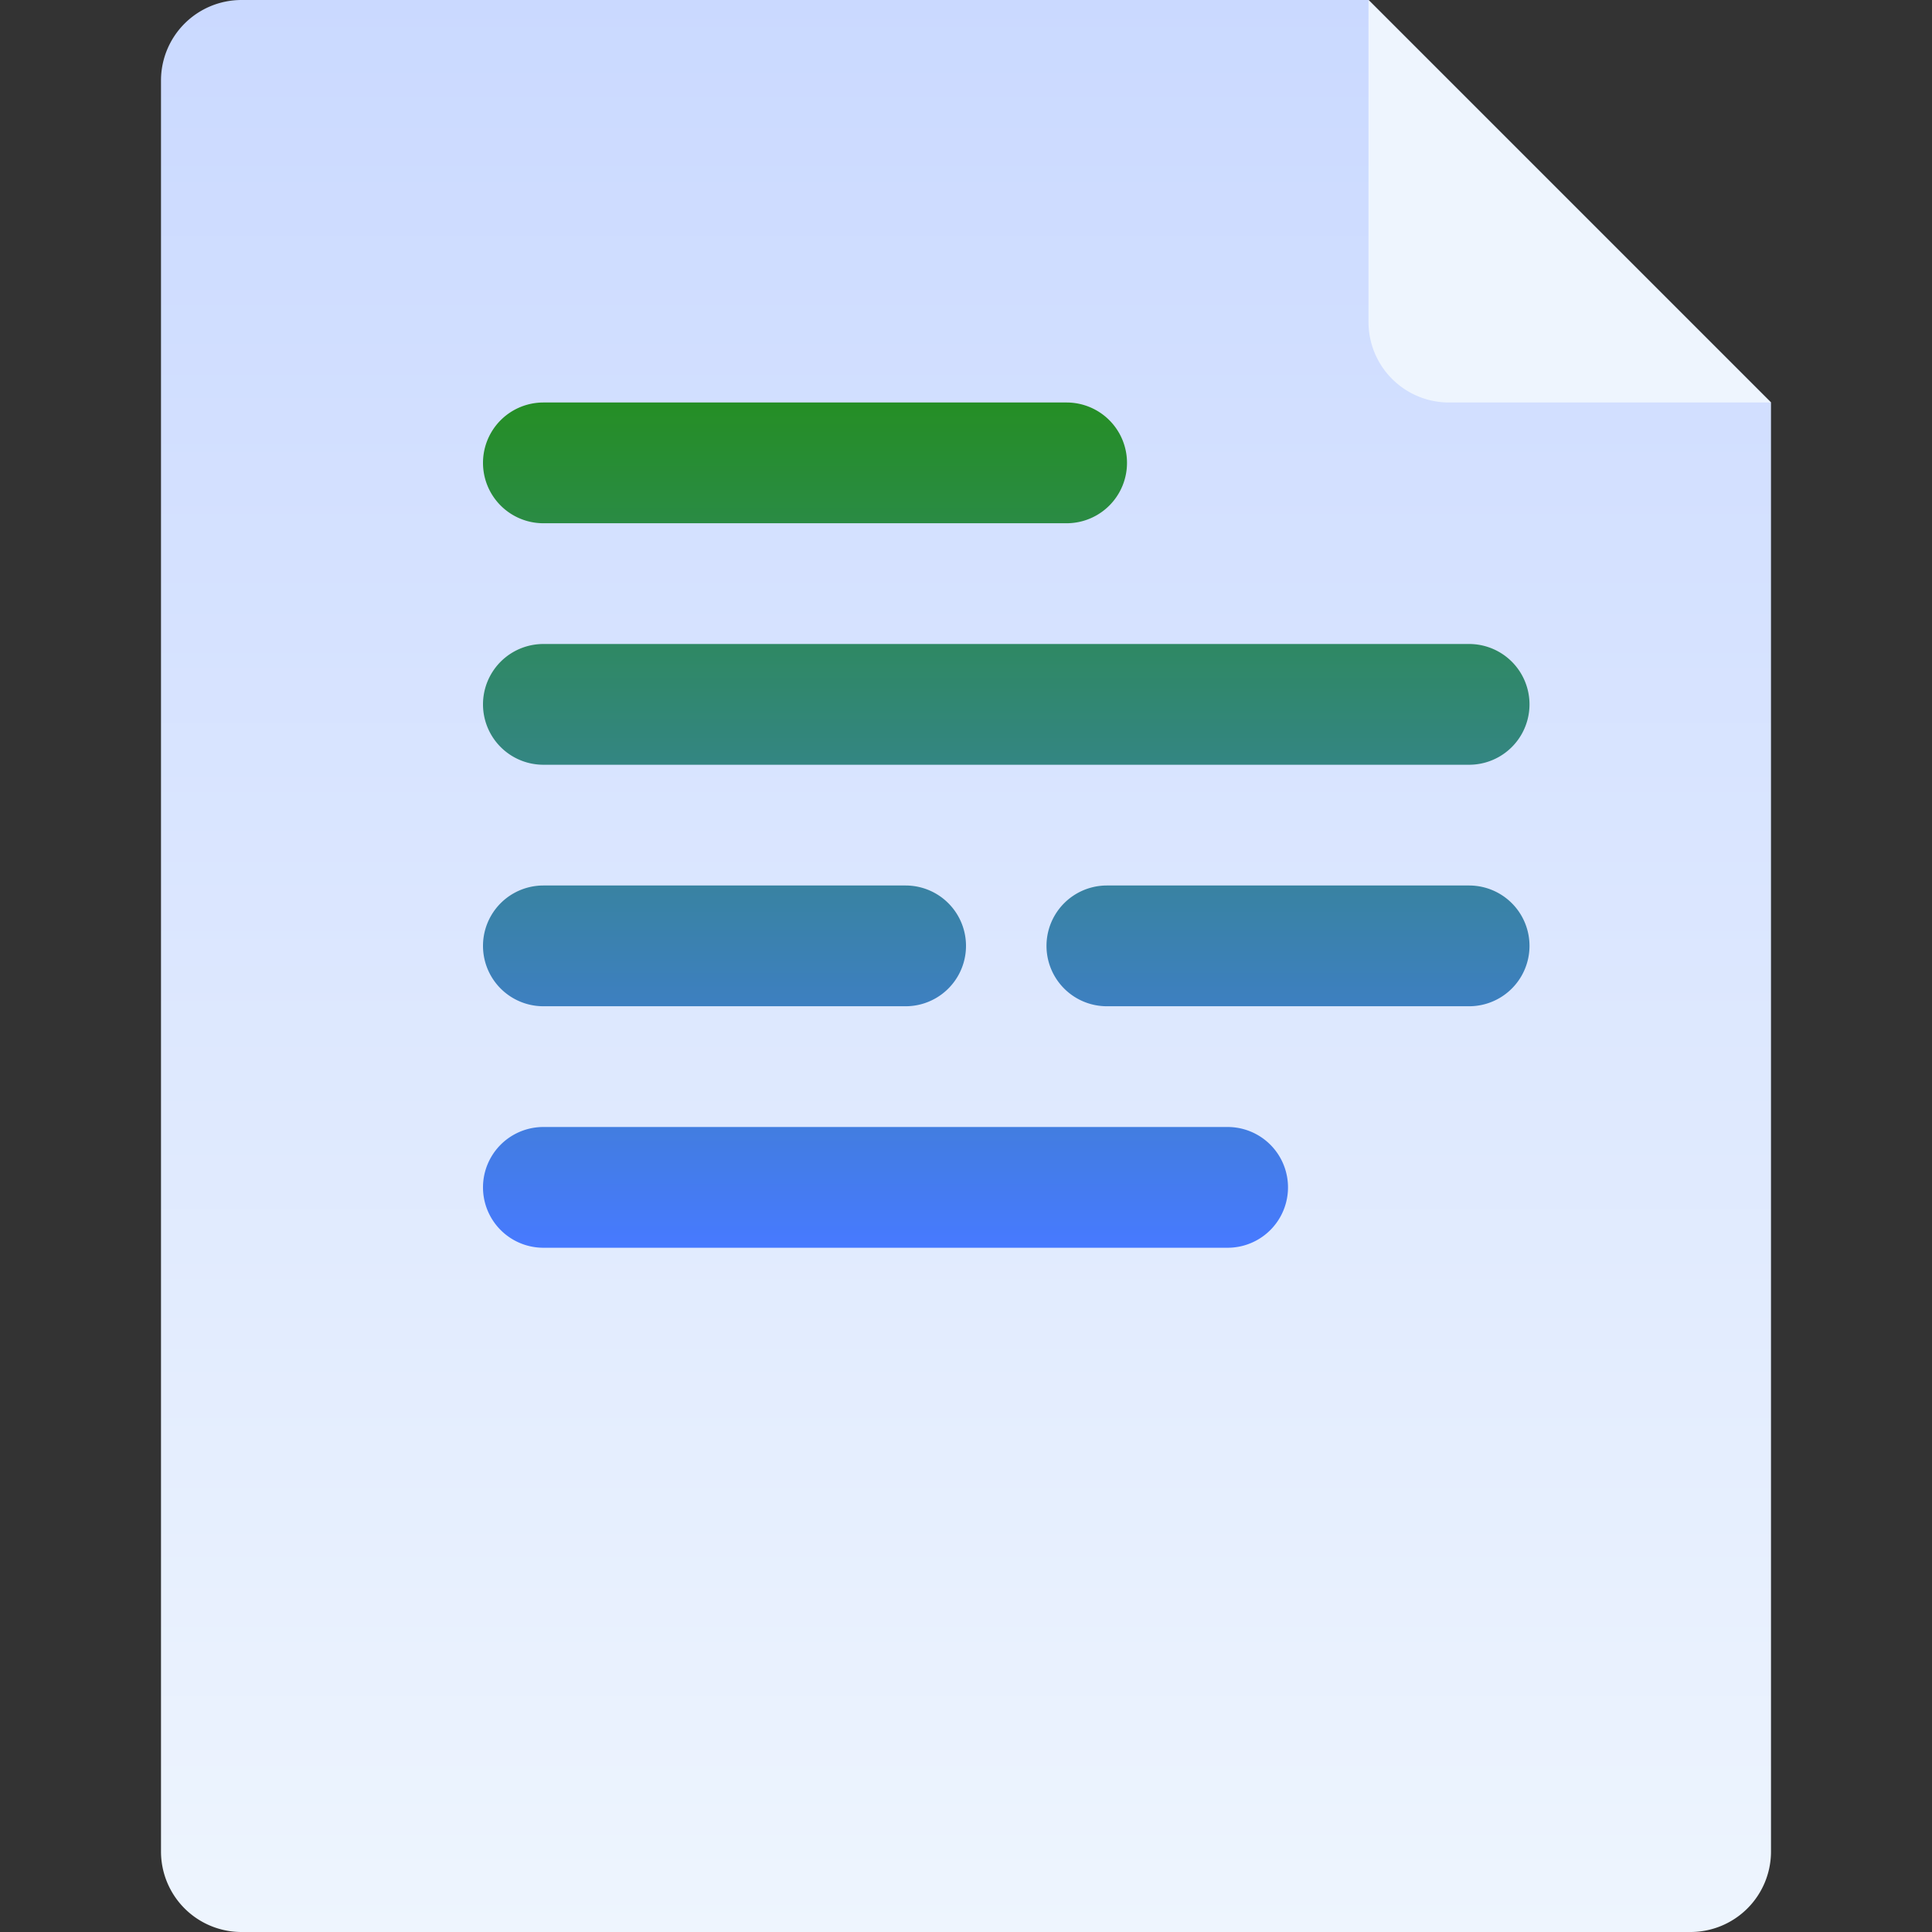 <svg xmlns="http://www.w3.org/2000/svg" width="24" height="24" viewBox="0 0 24 24">
    <rect x="0" y="0" width="24" height="24" fill="#333333" stroke="none"/>
    <defs>
        <linearGradient id="a" x1="68.857%" x2="68.857%" y1="100%" y2="0%">
            <stop offset="0%" stop-color="#EEF5FE"/>
            <stop offset="100%" stop-color="#CAD9FF"/>
        </linearGradient>
        <linearGradient id="b" x1="50%" x2="50%" y1="0%" y2="100%">
            <stop offset="0%" stop-color="#258e25"/>
            <stop offset="100%" stop-color="#477AFF"/>
        </linearGradient>
    </defs>
    <g fill="none" fill-rule="evenodd">
        <path fill="url(#a)" fill-rule="nonzero" d="M1 0h14l5 5v18a1 1 0 0 1-1 1H1a1 1 0 0 1-1-1V1a1 1 0 0 1 1-1z" transform="translate(2)"/>
        <path fill="url(#b)" d="M4.75 5h6.5a.75.75 0 1 1 0 1.5h-6.5a.75.75 0 0 1 0-1.5zm0 6h4.5a.75.75 0 1 1 0 1.5h-4.5a.75.75 0 1 1 0-1.5zm7 0h4.5a.75.75 0 1 1 0 1.5h-4.5a.75.75 0 1 1 0-1.5zm-7-3h11.5a.75.75 0 1 1 0 1.5H4.75a.75.75 0 0 1 0-1.5zm0 6h8.5a.75.75 0 1 1 0 1.5h-8.5a.75.75 0 1 1 0-1.5z" transform="translate(2)"/>
        <path fill="#EEF5FE" fill-rule="nonzero" d="M22 5h-4a1 1 0 0 1-1-1V0l5 5z"/>
    </g>
</svg>
